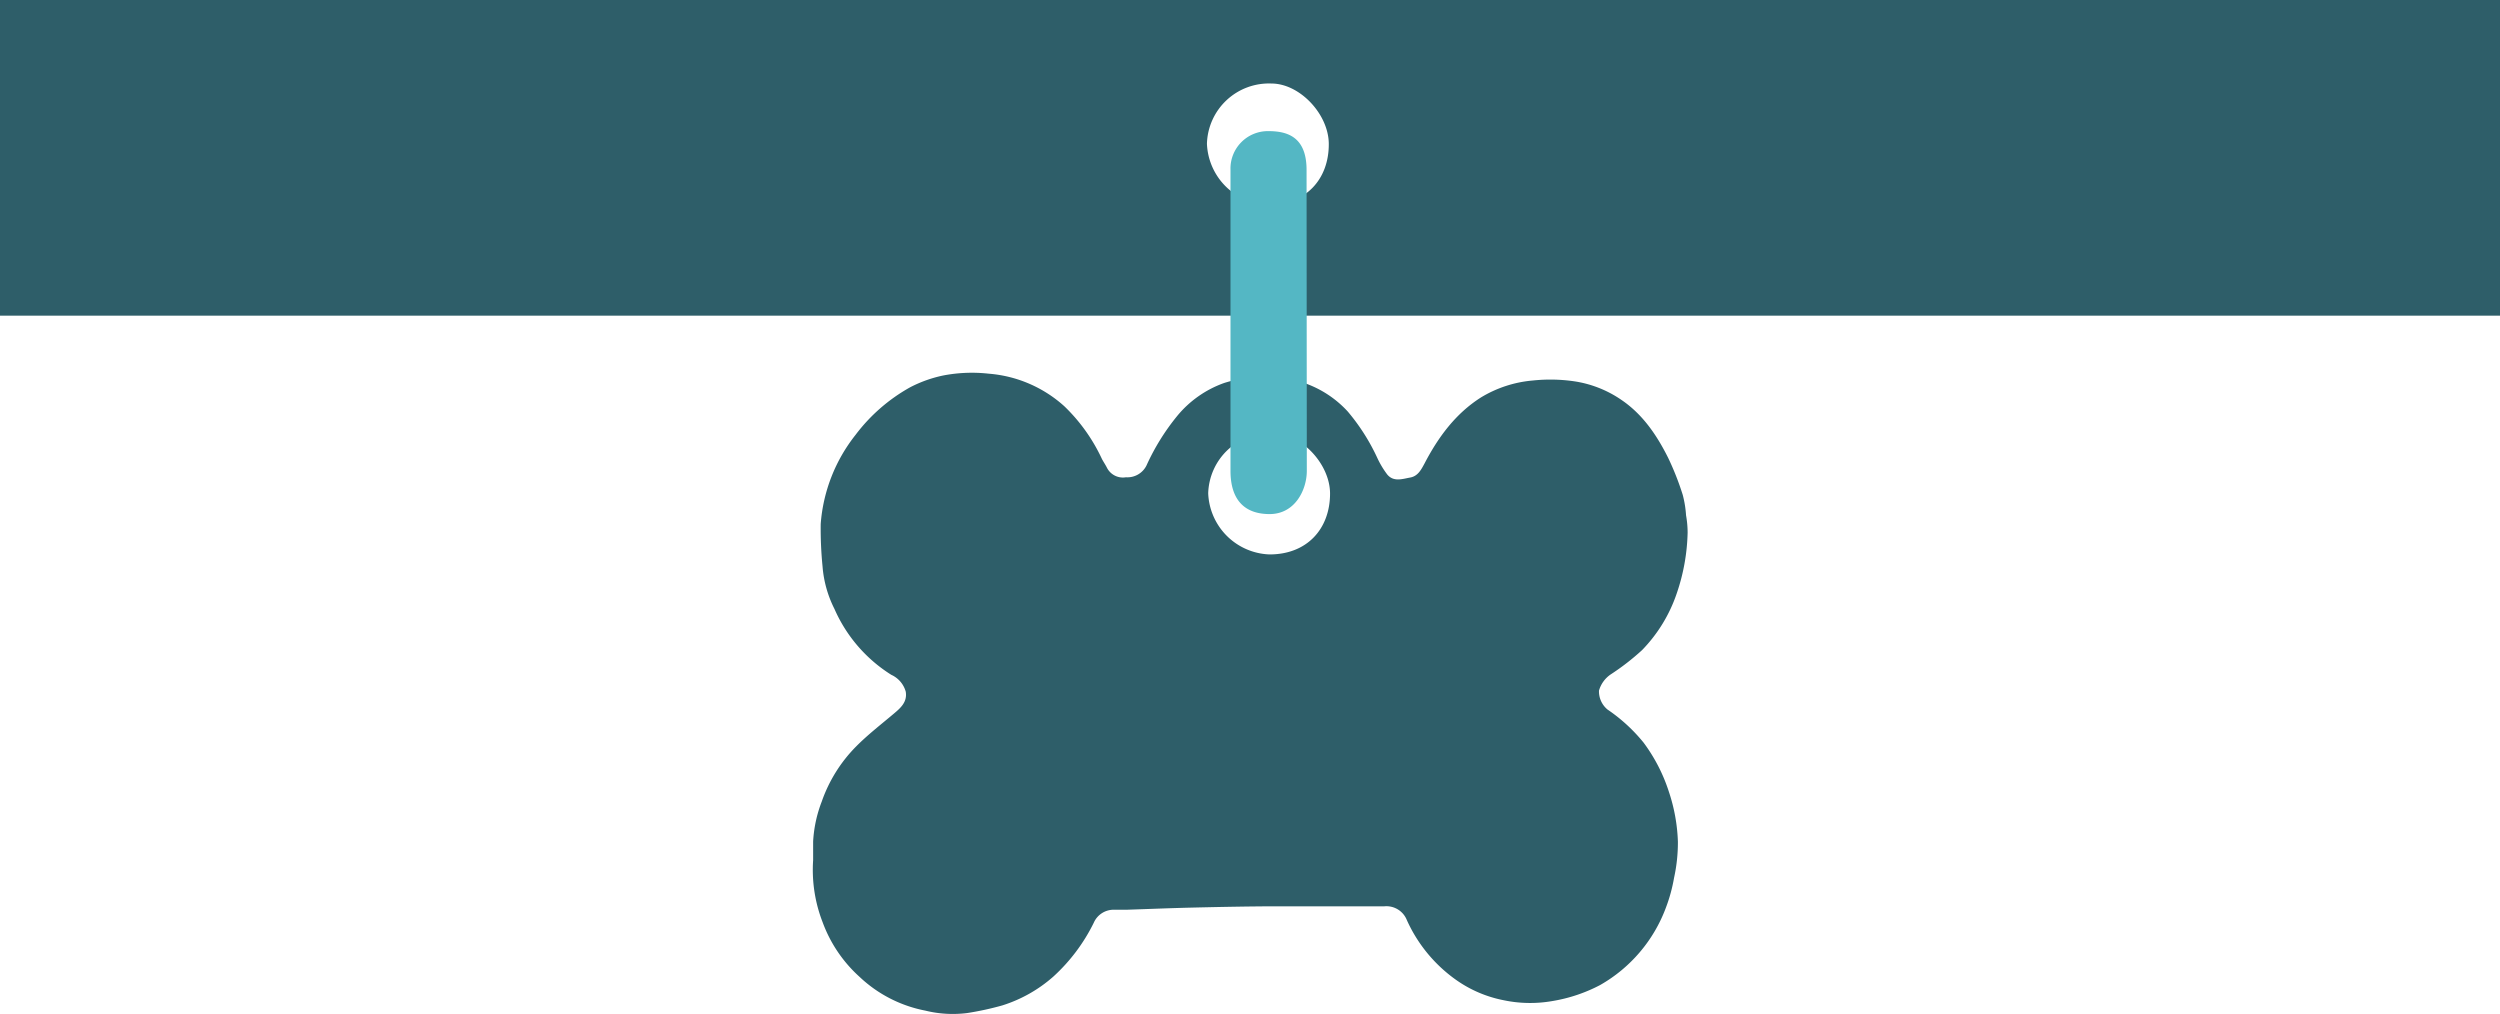 <svg id="Layer_1" data-name="Layer 1" xmlns="http://www.w3.org/2000/svg" viewBox="0 0 396 160.64"><defs><style>.cls-1{fill:#2e5e69;}.cls-2{fill:#54b7c4;}</style></defs><title>Artboard 1</title><path class="cls-1" d="M255.1,106.85a38.24,38.24,0,0,0,5-3.87,23.77,23.77,0,0,0,5.5-9,31.68,31.68,0,0,0,1.72-9.62,15.87,15.87,0,0,0-.25-2.74,17,17,0,0,0-.52-3.22,44.24,44.24,0,0,0-2.33-5.91c-1.78-3.55-4-6.84-7.35-9.12a17.86,17.86,0,0,0-7.71-3,26.34,26.34,0,0,0-6.34-.1,18.94,18.94,0,0,0-8.26,2.7c-4,2.55-6.73,6.26-8.89,10.4-.54,1-1.06,2.05-2.29,2.27s-2.63.74-3.64-.48a14.15,14.15,0,0,1-1.55-2.57,32.43,32.43,0,0,0-4.71-7.41,16.78,16.78,0,0,0-12-5.43,20.7,20.7,0,0,0-7.56.91,17,17,0,0,0-7.47,5.25,35.53,35.53,0,0,0-4.85,7.83,3.37,3.37,0,0,1-3.25,1.86,2.84,2.84,0,0,1-3-1.49c-.24-.49-.56-.94-.81-1.42a27.87,27.87,0,0,0-5.94-8.33,20.24,20.24,0,0,0-12-5.17,24,24,0,0,0-7.16.28,20.29,20.29,0,0,0-5.3,1.89,27.7,27.7,0,0,0-8.61,7.51A25.8,25.8,0,0,0,130,83a60.56,60.56,0,0,0,.29,6.71,18,18,0,0,0,1.89,6.75,23.38,23.38,0,0,0,9,10.43,4.16,4.16,0,0,1,2.29,2.67c.27,1.64-.81,2.58-1.92,3.51-2,1.69-4.09,3.3-5.93,5.16a23.24,23.24,0,0,0-5.45,8.72,20.62,20.62,0,0,0-1.37,6.35c0,1,0,2,0,2.95a22.88,22.88,0,0,0,1.5,9.82,21.67,21.67,0,0,0,5.84,8.65,20.92,20.92,0,0,0,10.42,5.36,18.16,18.16,0,0,0,6.62.39,47.15,47.15,0,0,0,5.61-1.22,22.34,22.34,0,0,0,8.05-4.55,28.57,28.57,0,0,0,6.41-8.53,3.44,3.44,0,0,1,3.15-2.07c.71,0,1.43,0,2.14,0,3.34-.11,6.68-.25,10-.33,4.25-.1,8.5-.19,12.74-.21,6,0,12,0,18,0a3.48,3.48,0,0,1,3.56,2.17,23.32,23.32,0,0,0,7.74,9.44,19.54,19.54,0,0,0,7.52,3.25,20.41,20.41,0,0,0,7.83.14,24.88,24.88,0,0,0,7.53-2.53,23.52,23.52,0,0,0,10.42-12.26,25.55,25.55,0,0,0,1.29-4.72,26.24,26.24,0,0,0,.61-5.7,27.77,27.77,0,0,0-1.43-7.94,26.73,26.73,0,0,0-4-7.77,26.42,26.42,0,0,0-5.72-5.25,3.73,3.73,0,0,1-1.35-3A4.67,4.67,0,0,1,255.1,106.85ZM210.68,78.18c0,5.59-3.65,9.67-9.64,9.64a10.08,10.08,0,0,1-9.66-9.69,9.83,9.83,0,0,1,10.21-9.53C206.09,68.63,210.67,73.47,210.68,78.18Z"/><path class="cls-1" d="M0,0V50H396V0ZM200.84,32.45a10.09,10.09,0,0,1-9.66-9.69,9.82,9.82,0,0,1,10.21-9.53c4.5,0,9.08,4.87,9.09,9.58C210.5,28.4,206.83,32.47,200.84,32.45Z"/><path class="cls-2" d="M207,74.58c0,3-1.86,6.85-5.89,6.85s-6.2-2.31-6.2-6.85V26.91a5.93,5.93,0,0,1,6-6.14c3,0,6.05.9,6.05,6.14Z"/></svg>